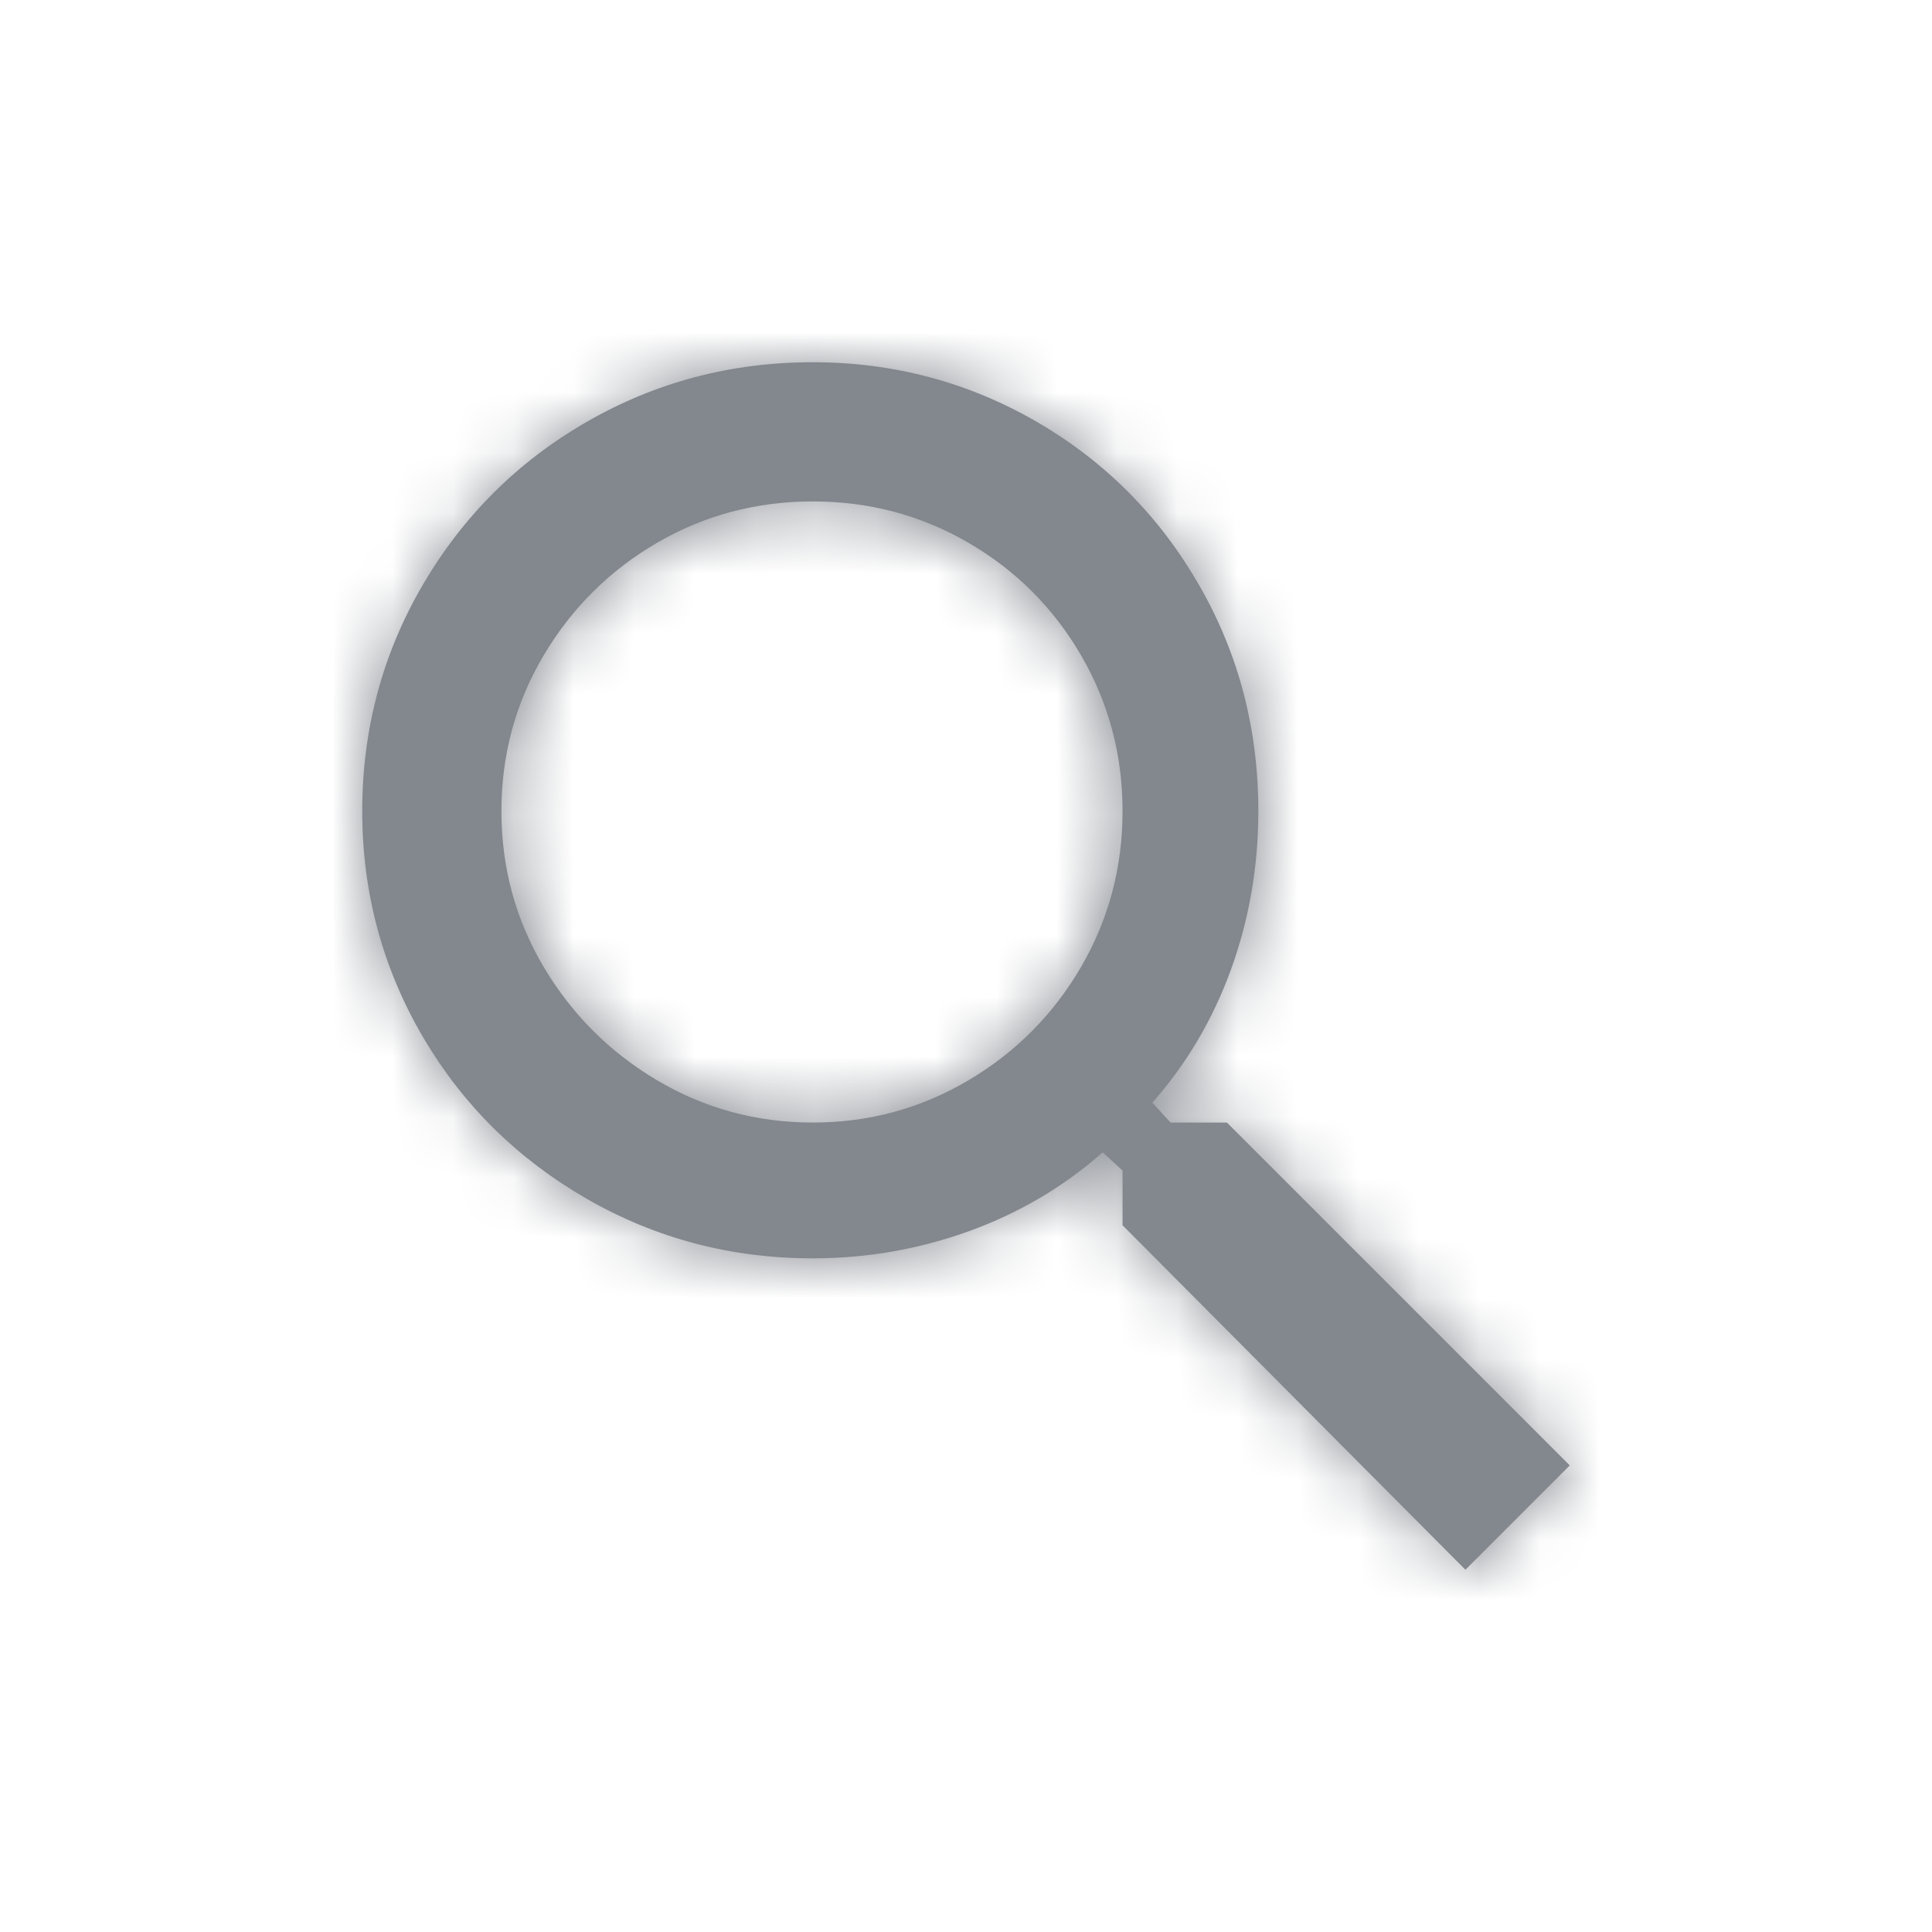 <?xml version="1.0" encoding="UTF-8"?>
<svg width="32px" height="32px" viewBox="0 0 32 32" version="1.1" xmlns="http://www.w3.org/2000/svg" xmlns:xlink="http://www.w3.org/1999/xlink">
    <!-- Generator: Sketch 53.1 (72631) - https://sketchapp.com -->
    <title>Icons/Actions/Search</title>
    <desc>Created with Sketch.</desc>
    <defs>
        <path d="M13.462,18.593 C14.395,18.593 15.255,18.359 16.041,17.893 C16.828,17.427 17.449,16.8 17.907,16.014 C18.364,15.227 18.593,14.368 18.593,13.435 C18.593,12.502 18.364,11.642 17.907,10.856 C17.449,10.069 16.828,9.448 16.041,8.99 C15.255,8.533 14.395,8.305 13.462,8.305 C12.529,8.305 11.67,8.533 10.883,8.99 C10.097,9.448 9.471,10.069 9.004,10.856 C8.538,11.642 8.305,12.502 8.305,13.435 C8.305,14.368 8.538,15.227 9.004,16.014 C9.471,16.8 10.097,17.427 10.883,17.893 C11.67,18.359 12.529,18.593 13.462,18.593 Z M20.321,18.593 L26,24.272 L24.272,26 L18.593,20.294 L18.593,19.388 L18.263,19.086 C17.623,19.653 16.887,20.088 16.055,20.39 C15.223,20.691 14.358,20.842 13.462,20.842 C12.109,20.842 10.861,20.513 9.717,19.855 C8.574,19.196 7.674,18.309 7.015,17.193 C6.338,16.041 6,14.788 6,13.435 C6,12.081 6.334,10.833 7.001,9.69 C7.669,8.547 8.574,7.646 9.717,6.988 C10.861,6.329 12.109,6 13.462,6 C14.816,6 16.069,6.338 17.221,7.015 C18.337,7.674 19.219,8.57 19.868,9.704 C20.518,10.838 20.842,12.081 20.842,13.435 C20.842,14.349 20.691,15.223 20.39,16.055 C20.088,16.887 19.653,17.623 19.086,18.263 L19.388,18.593 L20.321,18.593 Z" id="path-1"></path>
        <rect id="path-3" x="0" y="0" width="33" height="32"></rect>
    </defs>
    <g id="Icons/Actions/Search" stroke="none" stroke-width="1" fill="none" fill-rule="evenodd">
        <mask id="mask-2" fill="white">
            <use xlink:href="#path-1"></use>
        </mask>
        <use id="search---material" fill="#83878e" xlink:href="#path-1"></use>
        <g id="color/neutral/dark" mask="url(#mask-2)">
            <rect fill="#83878e" x="0" y="0" width="33" height="32"></rect>
            <mask id="mask-4" fill="white">
                <use xlink:href="#path-3"></use>
            </mask>
            <use id="Background" fill="#83878e" fill-rule="evenodd" xlink:href="#path-3"></use>
        </g>
    </g>
</svg>
